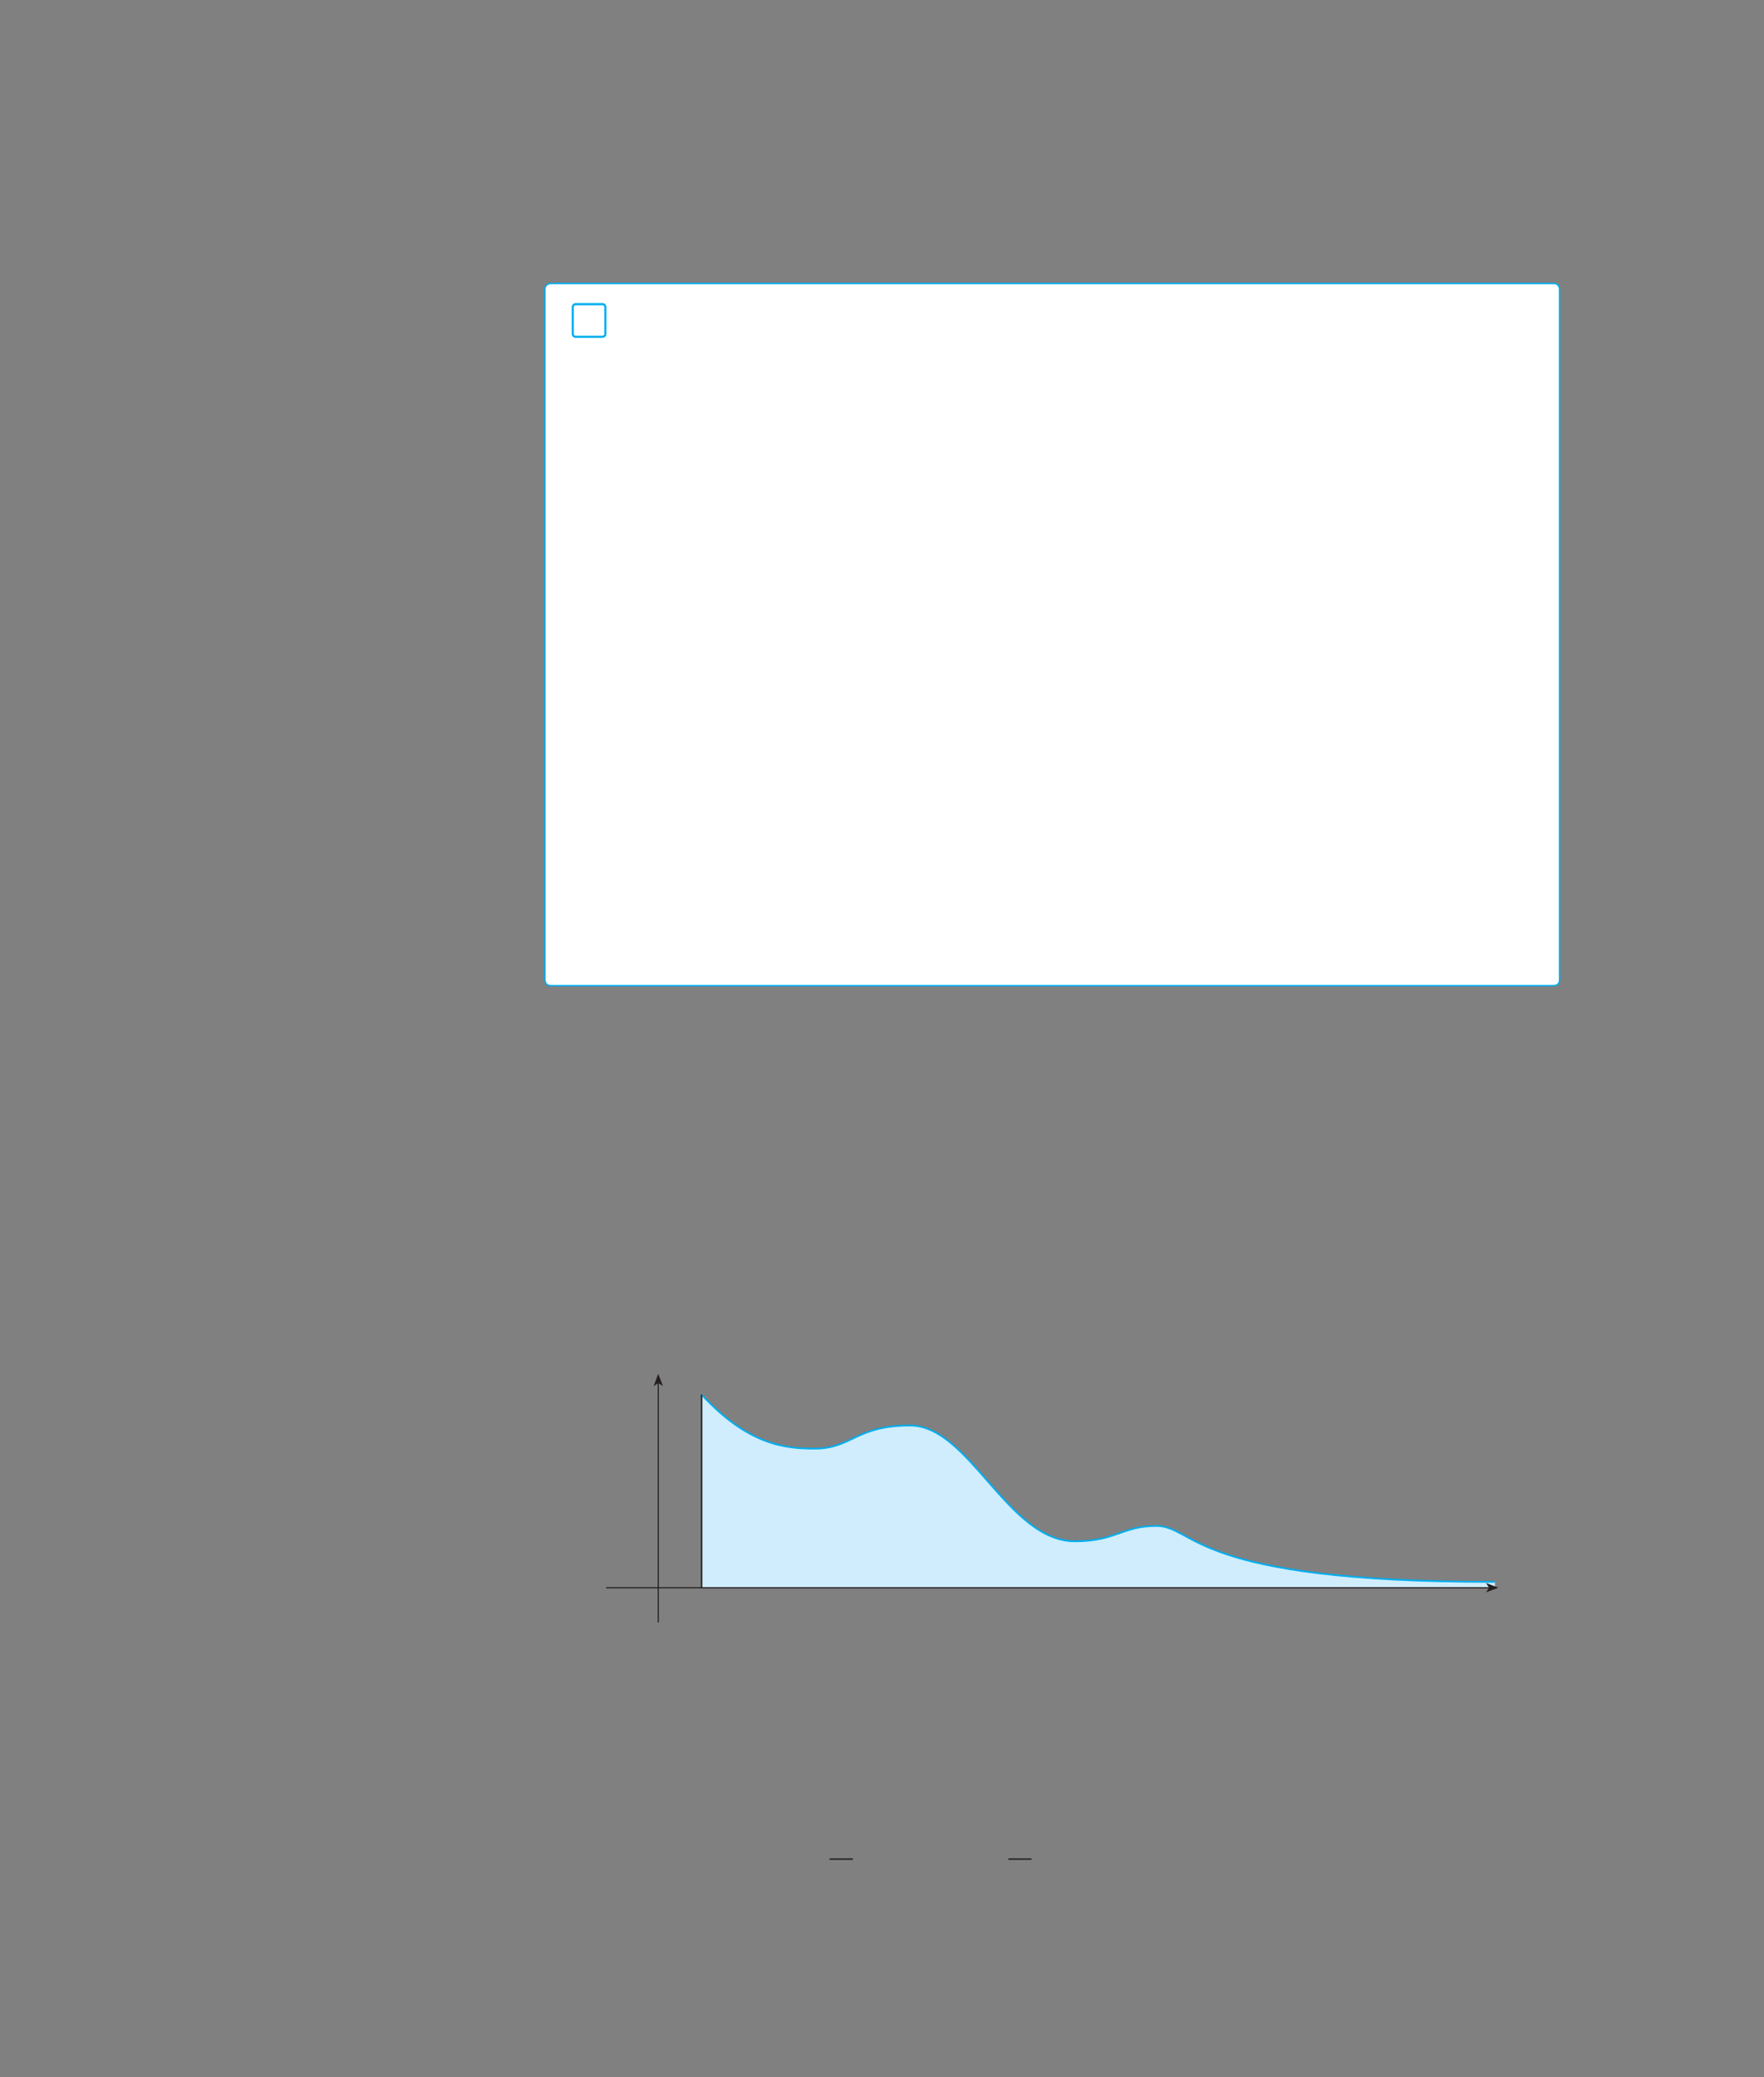 <?xml version="1.0" encoding="UTF-8" standalone="no"?>
<!DOCTYPE svg PUBLIC "-//W3C//DTD SVG 1.1//EN"
"http://www.w3.org/Graphics/SVG/1.1/DTD/svg11.dtd">
<svg viewBox="0 0 931 1096" version="1.1" xmlns="http://www.w3.org/2000/svg" xmlns:xlink="http://www.w3.org/1999/xlink">
<rect x="0" y="0" width="931" height="1096" fill="#808080" stroke="none"/>
<defs>
<style type="text/css"><![CDATA[
.g0_114{
fill: #FFF;
}
.g1_114{
fill: none;
stroke: #00AEEF;
stroke-width: 1.145;
}
.g2_114{
fill: none;
stroke: #00AEEF;
stroke-width: 0.763;
}
.g3_114{
fill: #CFEDFC;
}
.g4_114{
fill: none;
stroke: #00AEEF;
stroke-width: 0.916;
stroke-linejoin: round;
}
.g5_114{
fill: none;
stroke: #241F1F;
stroke-width: 0.611;
stroke-miterlimit: 3;
}
.g6_114{
fill: #241F1F;
}
.g7_114{
fill: none;
stroke: #241F1F;
stroke-width: 0.763;
stroke-linejoin: round;
}
.g8_114{
fill: none;
stroke: #241F1F;
stroke-width: 0.763;
stroke-miterlimit: 10;
}
]]></style>
</defs>
<path d="M290.7,149.6c0,0,-3.1,0,-3.1,3.1V517.1c0,0,0,3,3.1,3H820.1c0,0,3,0,3,-3V152.7c0,0,0,-3.1,-3,-3.1Z" class="g0_114"/>
<path d="M303.8,160.5c0,0,-1.5,0,-1.5,1.6v14.1c0,0,0,1.5,1.5,1.5H318c0,0,1.5,0,1.5,-1.5V162.1c0,0,0,-1.6,-1.5,-1.6H303.8Z" class="g1_114"/>
<path d="M290.7,149.6c0,0,-3.1,0,-3.1,3.1V517.1c0,0,0,3,3.1,3H820.1c0,0,3,0,3,-3V152.7c0,0,0,-3.1,-3,-3.1H290.7Z" class="g2_114"/>
<path d="M610.2,805.2c-18.1,0,-20.9,8.1,-42.8,8.1c-36.1,0,-55.3,-61.1,-87.1,-61.1c-28,.2,-31.3,12.2,-50.3,12.2c-27.9,0,-41.9,-10.5,-59.7,-28.5V837.8H789v-3.1C627.2,834.5,630.8,805.2,610.2,805.2Z" class="g3_114"/>
<path d="M370.3,735.9c24.7,26.7,44.2,28.5,59.6,28.5c19.9,0,21.6,-12.2,50.4,-12.2c31.6,0,51.4,61.1,87.1,61.1c21.4,0,25,-8.1,42.8,-8.1c21,0,17.4,29.7,178.8,29.5" class="g4_114"/>
<path d="M319.9,837.8h466" class="g5_114"/>
<path fill-rule="evenodd" d="M785.9,837.8l-1.6,-2.5l6.5,2.5l-6.5,2.4Z" class="g6_114"/>
<path d="M347.4,856.1V729.8" class="g5_114"/>
<path fill-rule="evenodd" d="M347.4,729.8l-2.4,1.6l2.4,-6.5l2.5,6.5Z" class="g6_114"/>
<path d="M370.3,735.9V837.8" class="g7_114"/>
<path d="M437.8,981h12.3m82.1,0h12.2" class="g8_114"/>
</svg>
